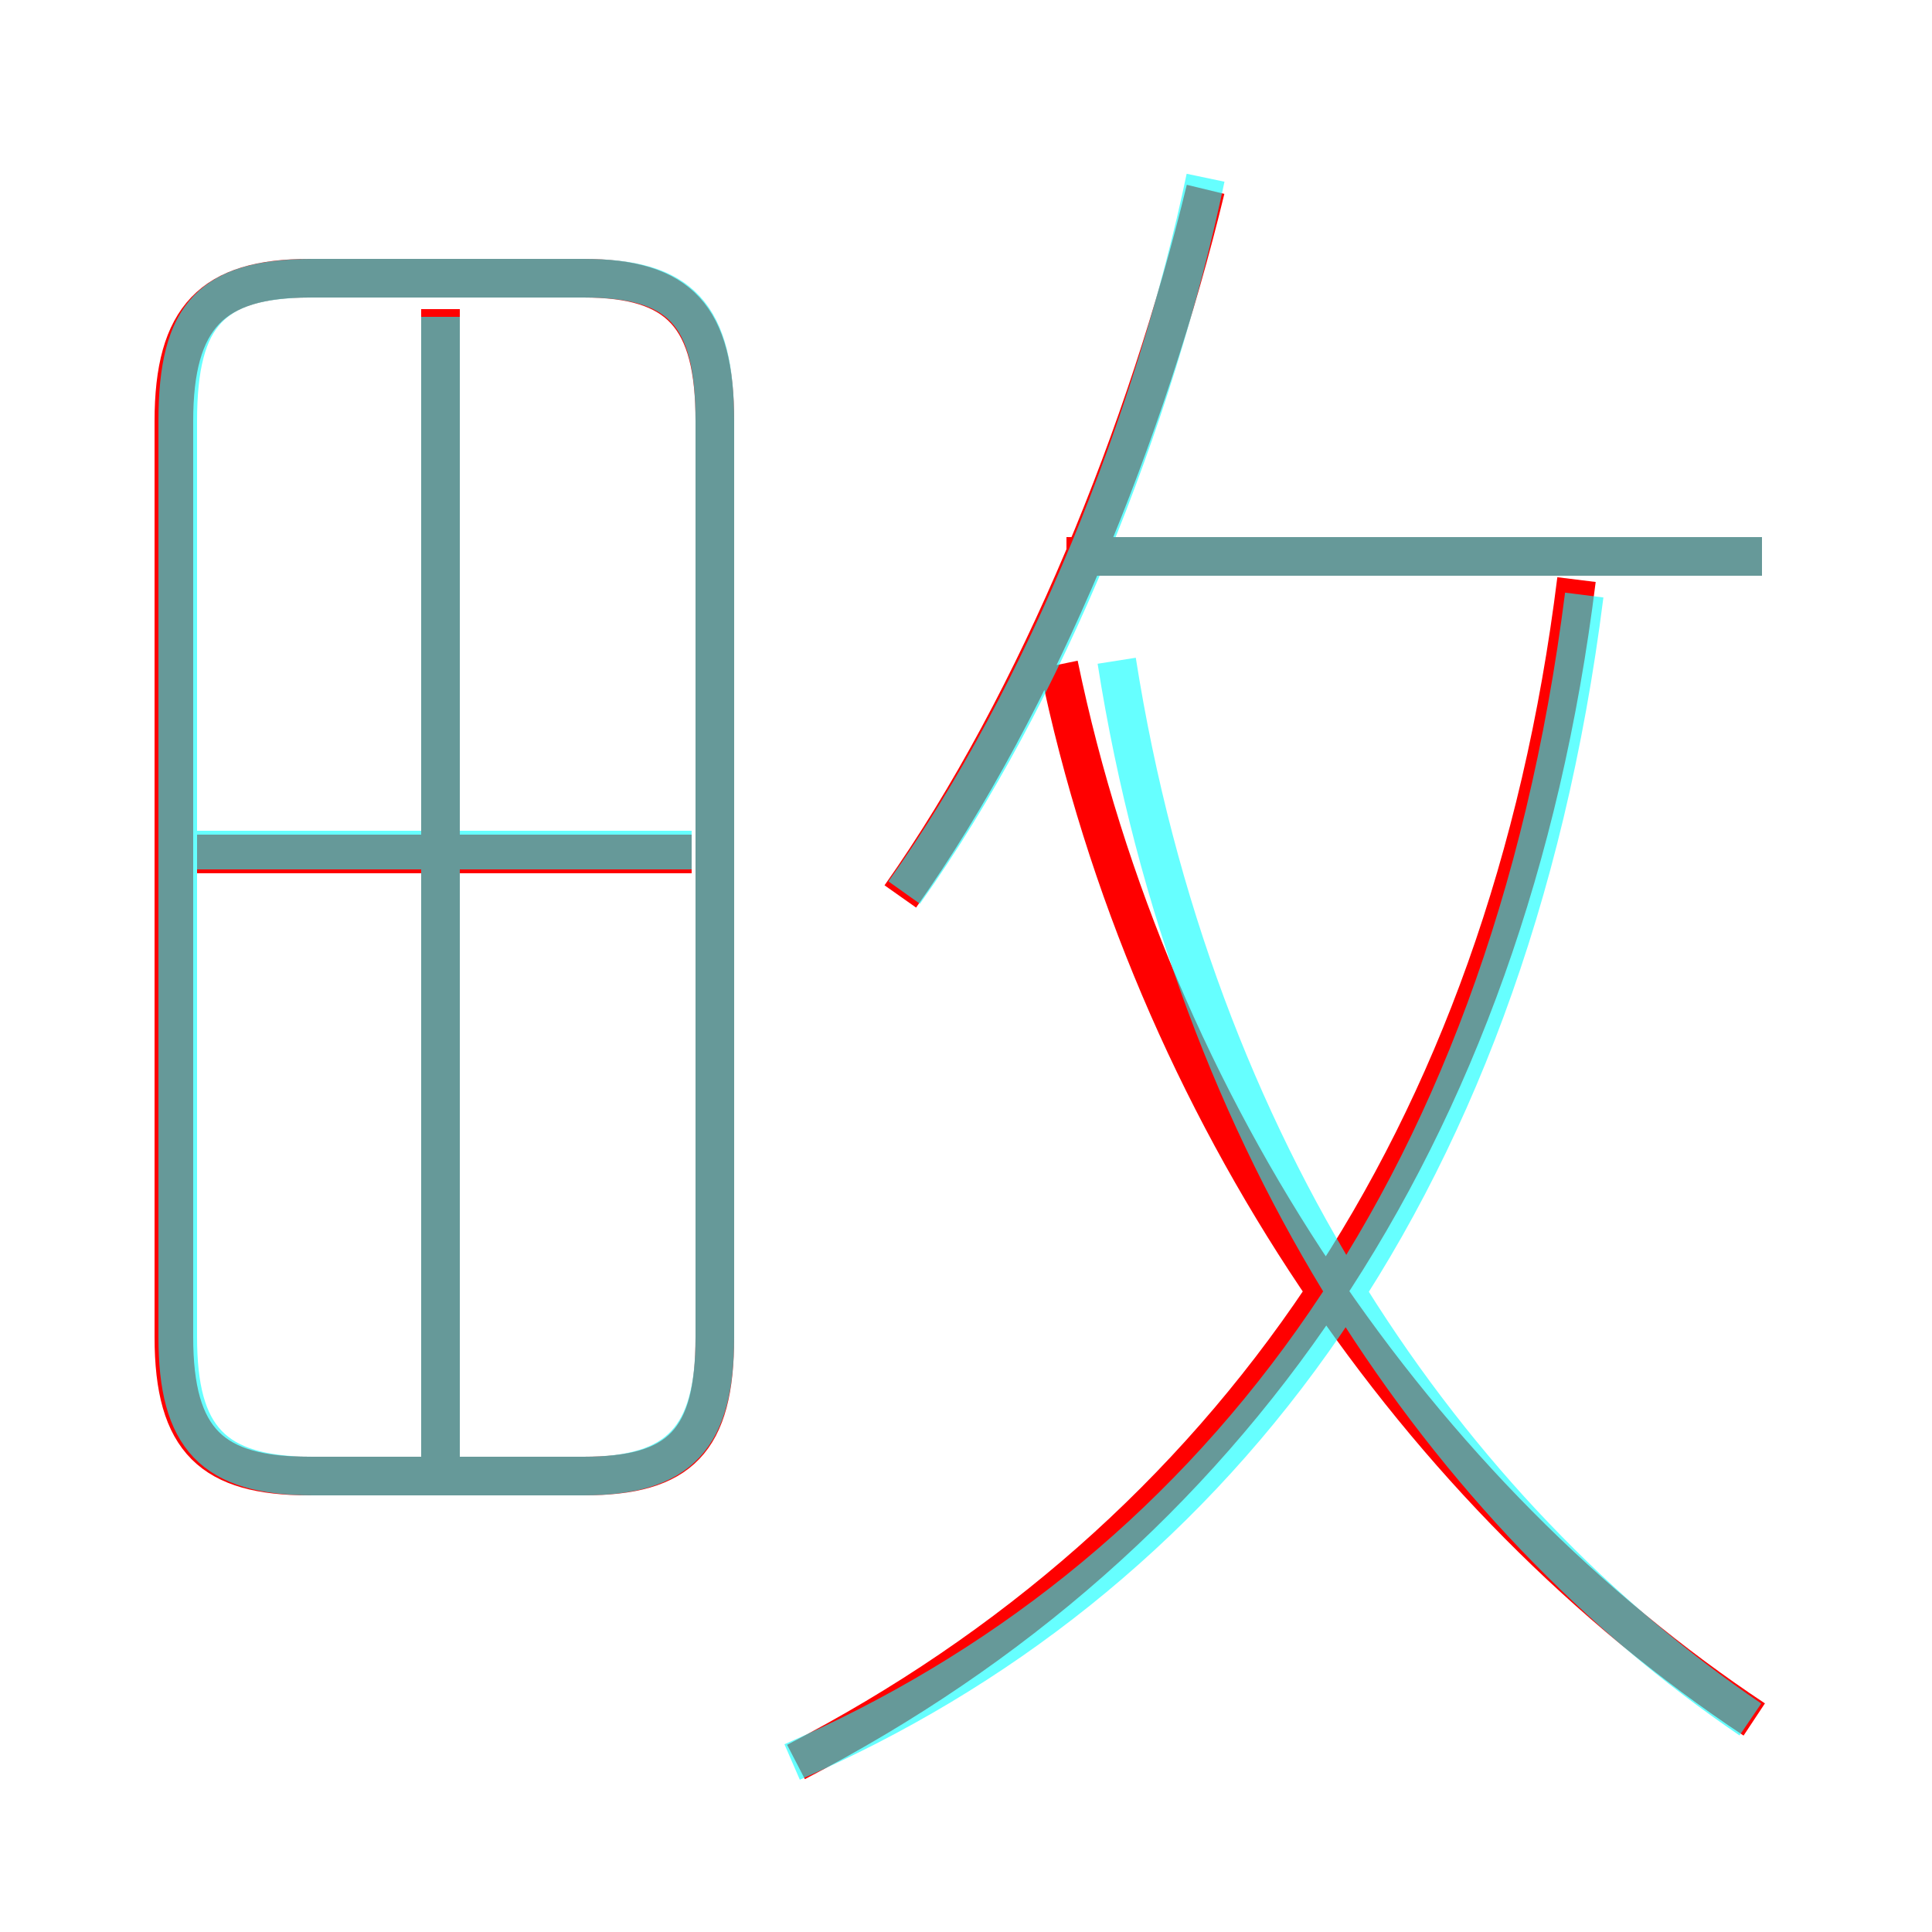 <?xml version='1.0' encoding='utf8'?>
<svg viewBox="0.0 -6.0 50.0 50.0" version="1.1" xmlns="http://www.w3.org/2000/svg">
<rect x="0.0" y="-6.0" width="50.0" height="50.0" fill="#333333" stroke="none"/>
<rect x="-1000" y="-1000" width="2000" height="2000" stroke="white" fill="white"/>
<g style="fill:none;stroke:rgba(255, 0, 0, 1);  stroke-width:1"><path d="M 20.6 1.6 C 31.8 -4.2 39.0 -14.5 40.8 -29.0 M 18.5 -9.4 L 18.5 -33.1 C 18.5 -35.8 17.6 -36.8 15.1 -36.8 L 8.0 -36.8 C 5.5 -36.8 4.5 -35.8 4.5 -33.1 L 4.5 -9.4 C 4.5 -6.7 5.5 -5.8 8.0 -5.8 L 15.1 -5.8 C 17.6 -5.8 18.5 -6.7 18.5 -9.4 Z M 11.4 -6.2 L 11.4 -36.0 M 17.9 -21.9 L 5.1 -21.9 M 45.4 0.5 C 36.8 -5.2 29.8 -15.2 27.4 -26.8 M 23.3 -20.8 C 26.9 -25.9 29.7 -32.9 31.2 -39.1 M 45.6 -29.6 L 27.6 -29.6" transform="translate(0.0 38.0)" />
</g>
<g style="fill:none;stroke:rgba(0, 255, 255, 0.6);  stroke-width:1">
<path d="M 20.5 1.6 C 31.1 -3.0 39.0 -12.8 41.0 -28.6 M 18.5 -9.4 L 18.5 -33.1 C 18.5 -35.9 17.6 -36.8 15.1 -36.8 L 8.1 -36.8 C 5.5 -36.8 4.6 -35.9 4.6 -33.1 L 4.6 -9.4 C 4.6 -6.8 5.5 -5.8 8.1 -5.8 L 15.1 -5.8 C 17.6 -5.8 18.5 -6.8 18.5 -9.4 Z M 11.4 -6.0 L 11.4 -35.8 M 17.9 -22.0 L 5.0 -22.0 M 45.3 0.5 C 37.5 -4.8 30.9 -14.2 28.9 -26.9 M 23.4 -20.9 C 27.1 -26.1 29.9 -33.2 31.2 -39.4 M 45.6 -29.6 L 27.9 -29.6" transform="translate(0.0 38.0)" />
</g>
</svg>
